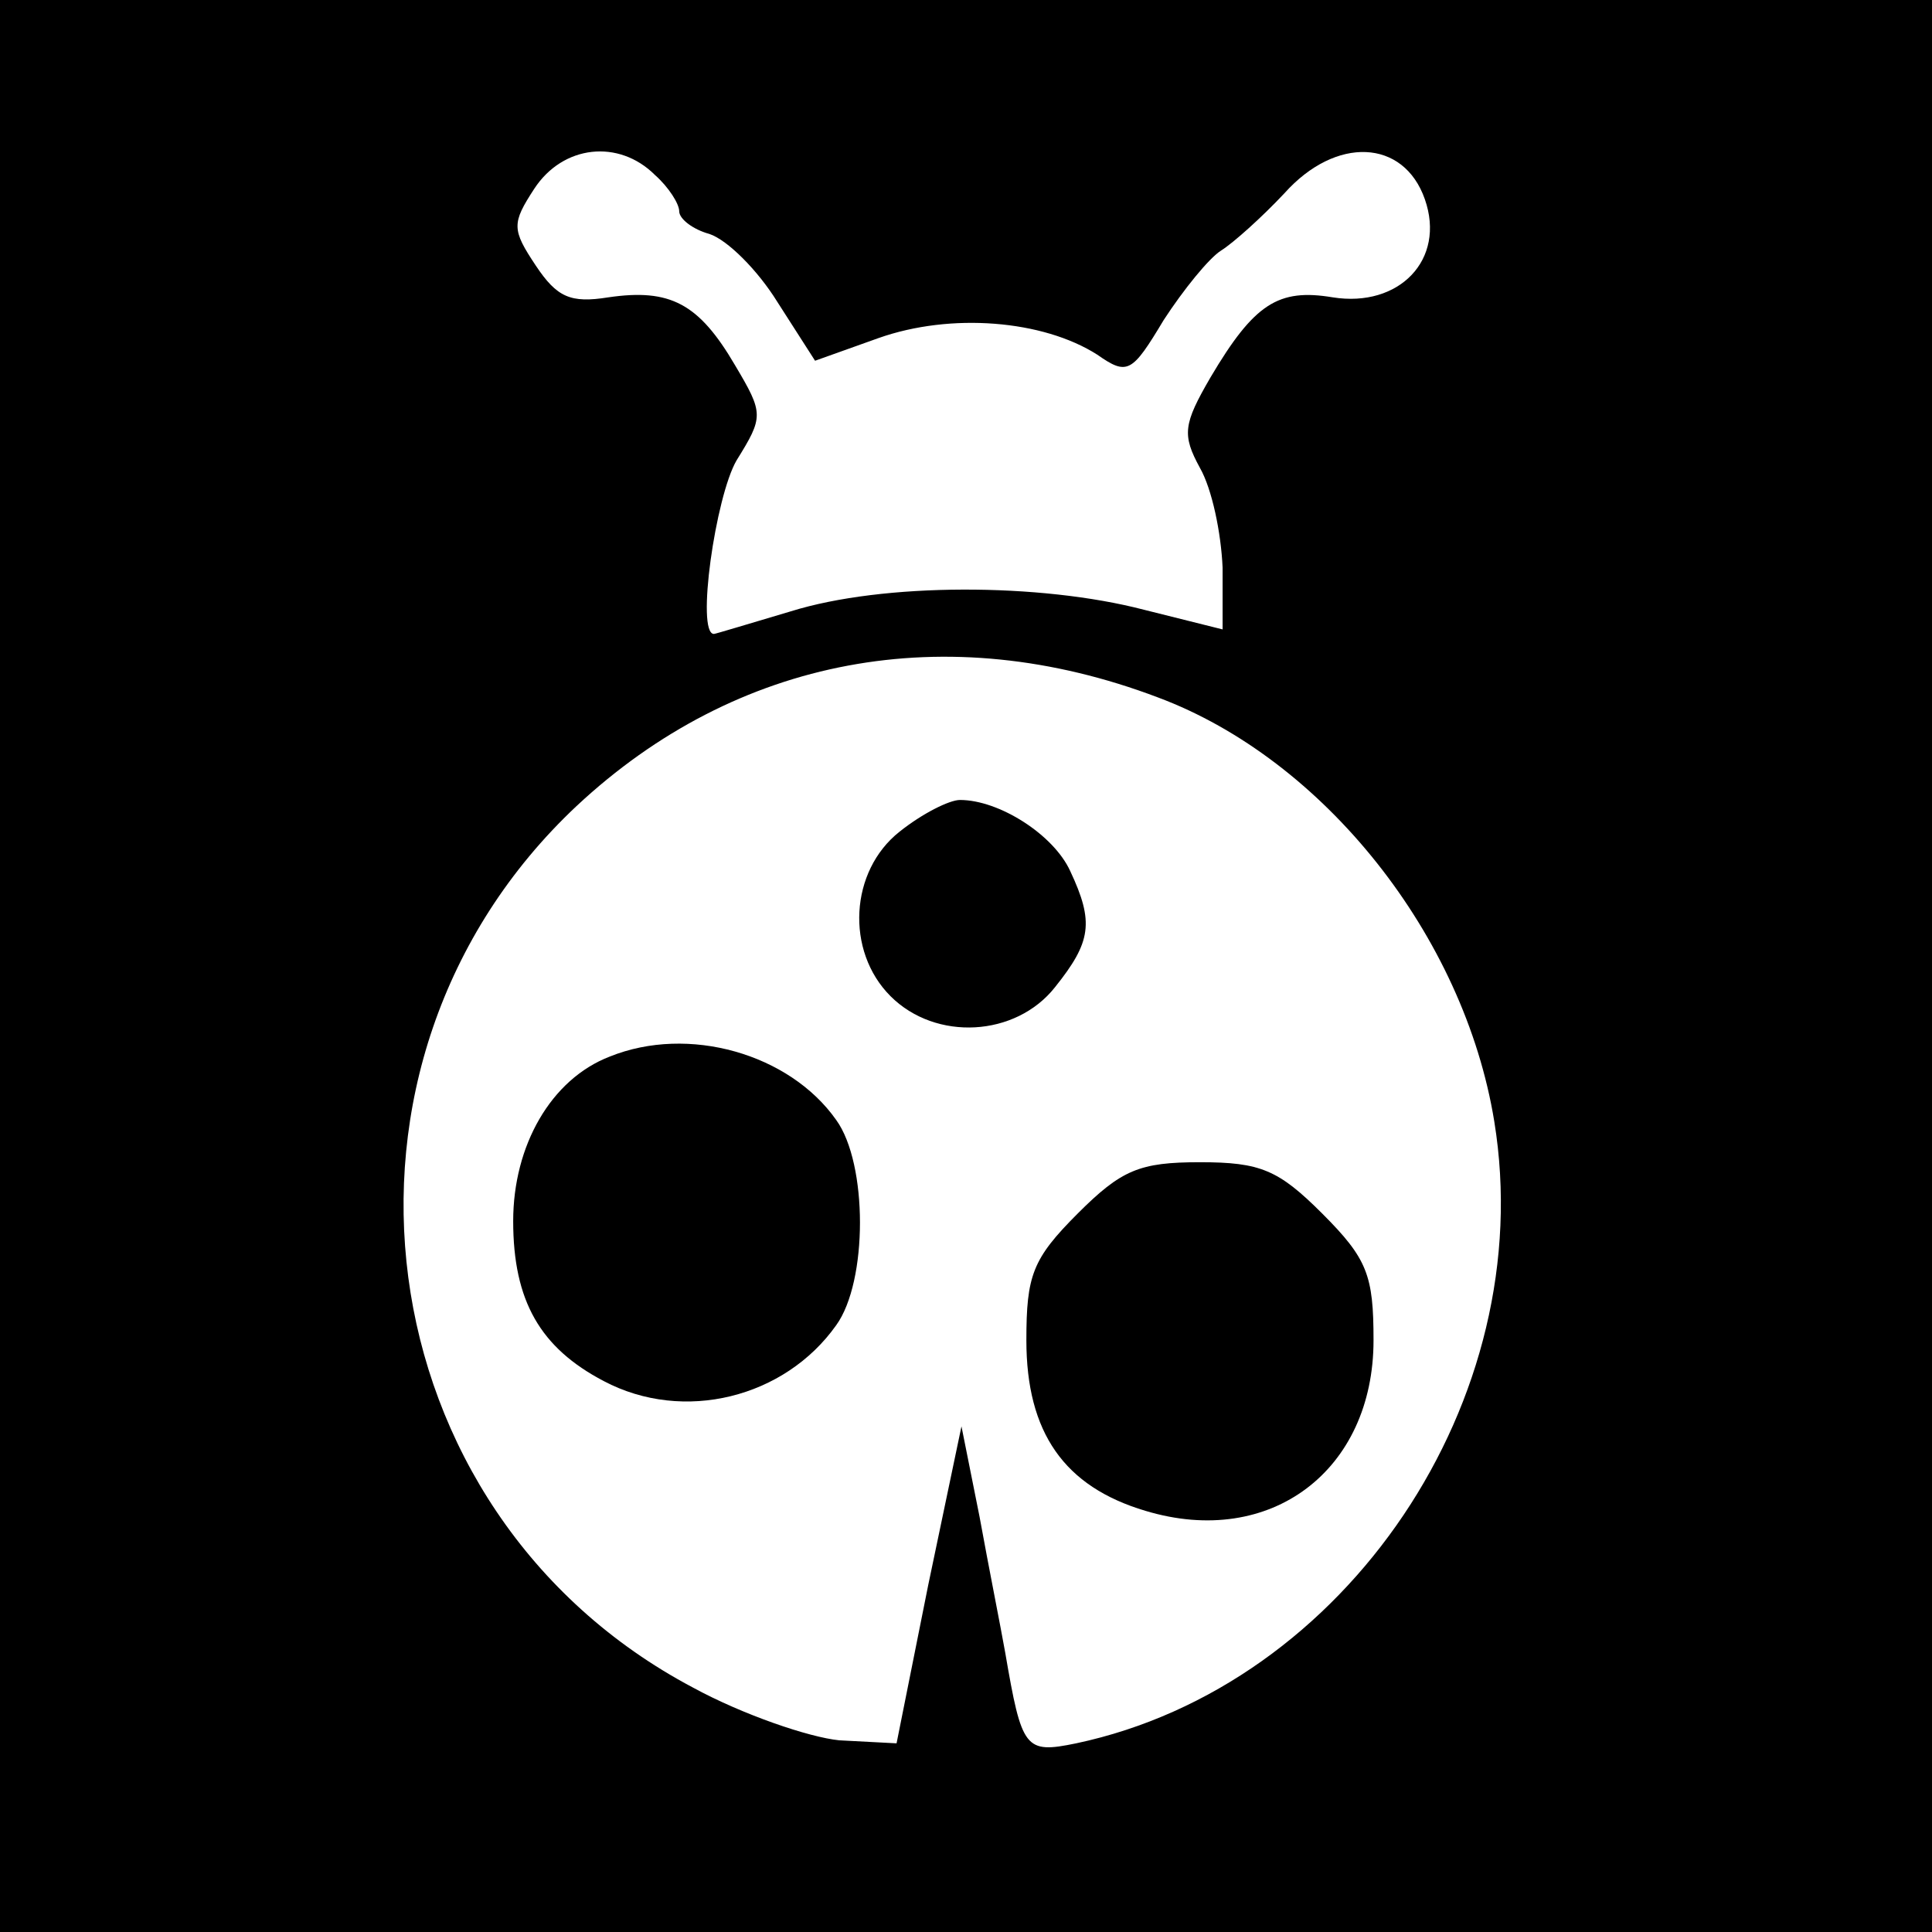 <?xml version="1.0" standalone="no"?>
<!DOCTYPE svg PUBLIC "-//W3C//DTD SVG 20010904//EN"
 "http://www.w3.org/TR/2001/REC-SVG-20010904/DTD/svg10.dtd">
<svg version="1.0" xmlns="http://www.w3.org/2000/svg"
 width="128pt" height="128pt" viewBox="0 0 128 128"
 preserveAspectRatio="xMidYMid meet">
<g transform="translate(0,128) scale(0.1,-0.1)"
fill="#000000" stroke="none">
<path d="M0 640 l0 -640 640 0 640 0 0 640 0 640 -640 0 -640 0 0 -640z m434
524 c9 -8 16 -19 16 -24 0 -5 9 -12 20 -15 12 -4 32 -24 45 -45 l25 -39 42 15
c48 17 109 12 145 -11 20 -14 23 -12 44 23 13 20 30 41 38 46 8 5 27 22 42 38
34 38 79 36 93 -4 14 -40 -17 -72 -61 -65 -36 6 -52 -4 -81 -53 -18 -31 -19
-38 -7 -60 8 -14 14 -43 15 -66 l0 -41 -52 13 c-69 18 -173 18 -234 -1 -27 -8
-50 -15 -51 -15 -12 0 1 91 15 115 18 29 18 31 -1 63 -24 41 -43 51 -84 45
-25 -4 -34 0 -48 21 -16 24 -16 28 -1 51 19 29 56 33 80 9z m333 -346 c110
-41 203 -158 223 -281 30 -184 -98 -374 -277 -412 -34 -7 -36 -4 -47 60 -3 17
-11 57 -17 90 l-12 60 -22 -105 -21 -105 -38 2 c-20 2 -64 17 -97 35 -219 116
-258 414 -77 584 106 99 245 125 385 72z"/>
<path d="M596 729 c-33 -26 -36 -79 -6 -109 30 -30 83 -27 109 6 24 30 26 43
10 77 -11 24 -47 47 -73 47 -7 0 -25 -9 -40 -21z"/>
<path d="M404 580 c-39 -15 -64 -59 -64 -109 0 -53 18 -84 60 -106 53 -28 120
-11 154 37 21 29 21 107 0 136 -31 44 -98 63 -150 42z"/>
<path d="M714 476 c-30 -30 -34 -41 -34 -84 0 -61 25 -97 79 -113 83 -25 151
27 151 113 0 43 -4 54 -34 84 -29 29 -41 34 -81 34 -40 0 -52 -5 -81 -34z"/>
</g>
</svg>
